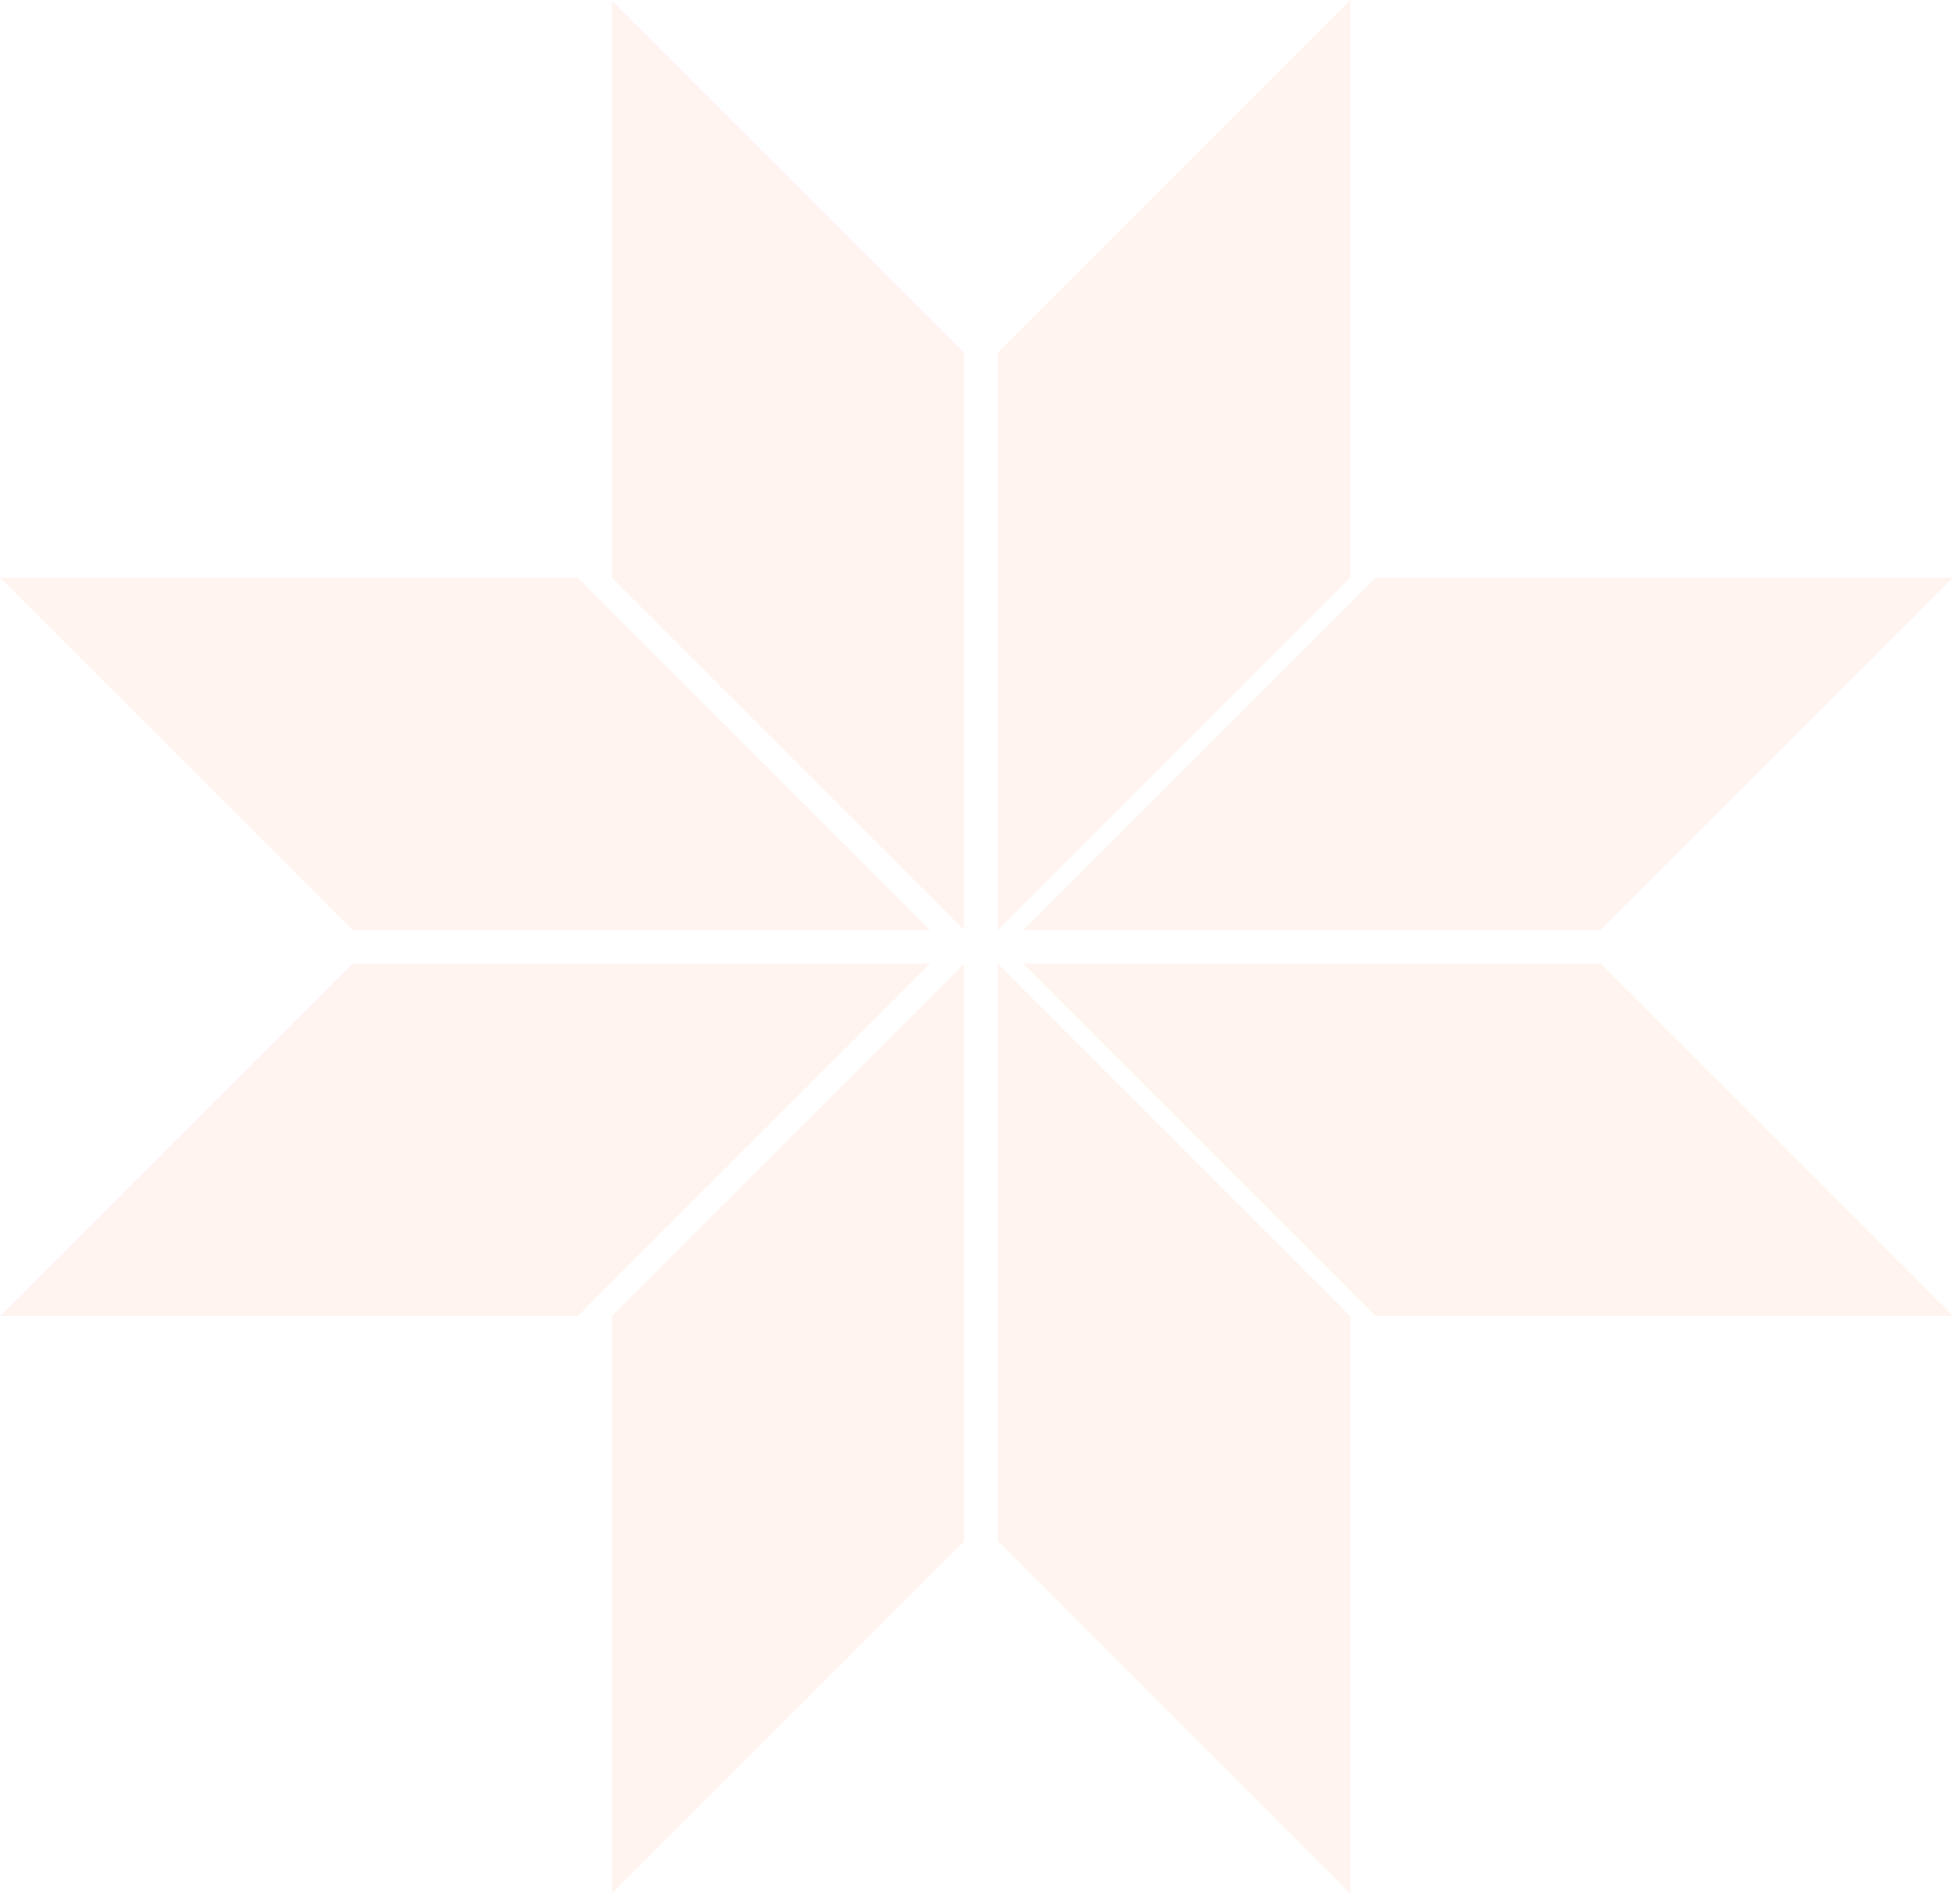 <svg width="237" height="229" viewBox="0 0 237 229" fill="none" xmlns="http://www.w3.org/2000/svg">
<g id="&#208;&#183;&#208;&#178;&#208;&#181;&#208;&#183;&#208;&#180;&#208;&#176; &#208;&#188;&#208;&#176;&#208;&#187;&#208;&#181;&#208;&#189;&#209;&#140;&#208;&#186;&#208;&#176;&#209;&#143;">
<g id="Group 377">
<g id="Group 355">
<path id="Vector 41" d="M116.554 42.617L73.937 0V69.83L116.554 112.446V42.617Z" fill="#FE5000" fill-opacity="0.06"/>
<path id="Vector 47" d="M116.554 186.383L73.937 229V159.17L116.554 116.554V186.383Z" fill="#FE5000" fill-opacity="0.06"/>
<path id="Vector 42" d="M120.661 42.617L163.278 0V69.83L120.661 112.446V42.617Z" fill="#FE5000" fill-opacity="0.06"/>
<path id="Vector 48" d="M120.661 186.383L163.278 229V159.17L120.661 116.554V186.383Z" fill="#FE5000" fill-opacity="0.06"/>
<path id="Vector 43" d="M166.359 69.83L123.742 112.446L193.572 112.446L236.188 69.83L166.359 69.83Z" fill="#FE5000" fill-opacity="0.06"/>
<path id="Vector 45" d="M166.359 159.17L123.742 116.554L193.572 116.554L236.188 159.17L166.359 159.17Z" fill="#FE5000" fill-opacity="0.06"/>
<path id="Vector 44" d="M69.83 69.83L112.446 112.446L42.617 112.446L2.01069e-05 69.83L69.83 69.83Z" fill="#FE5000" fill-opacity="0.06"/>
<path id="Vector 46" d="M69.83 159.17L112.446 116.554L42.617 116.554L2.01069e-05 159.17L69.83 159.17Z" fill="#FE5000" fill-opacity="0.06"/>
</g>
</g>
</g>
</svg>
